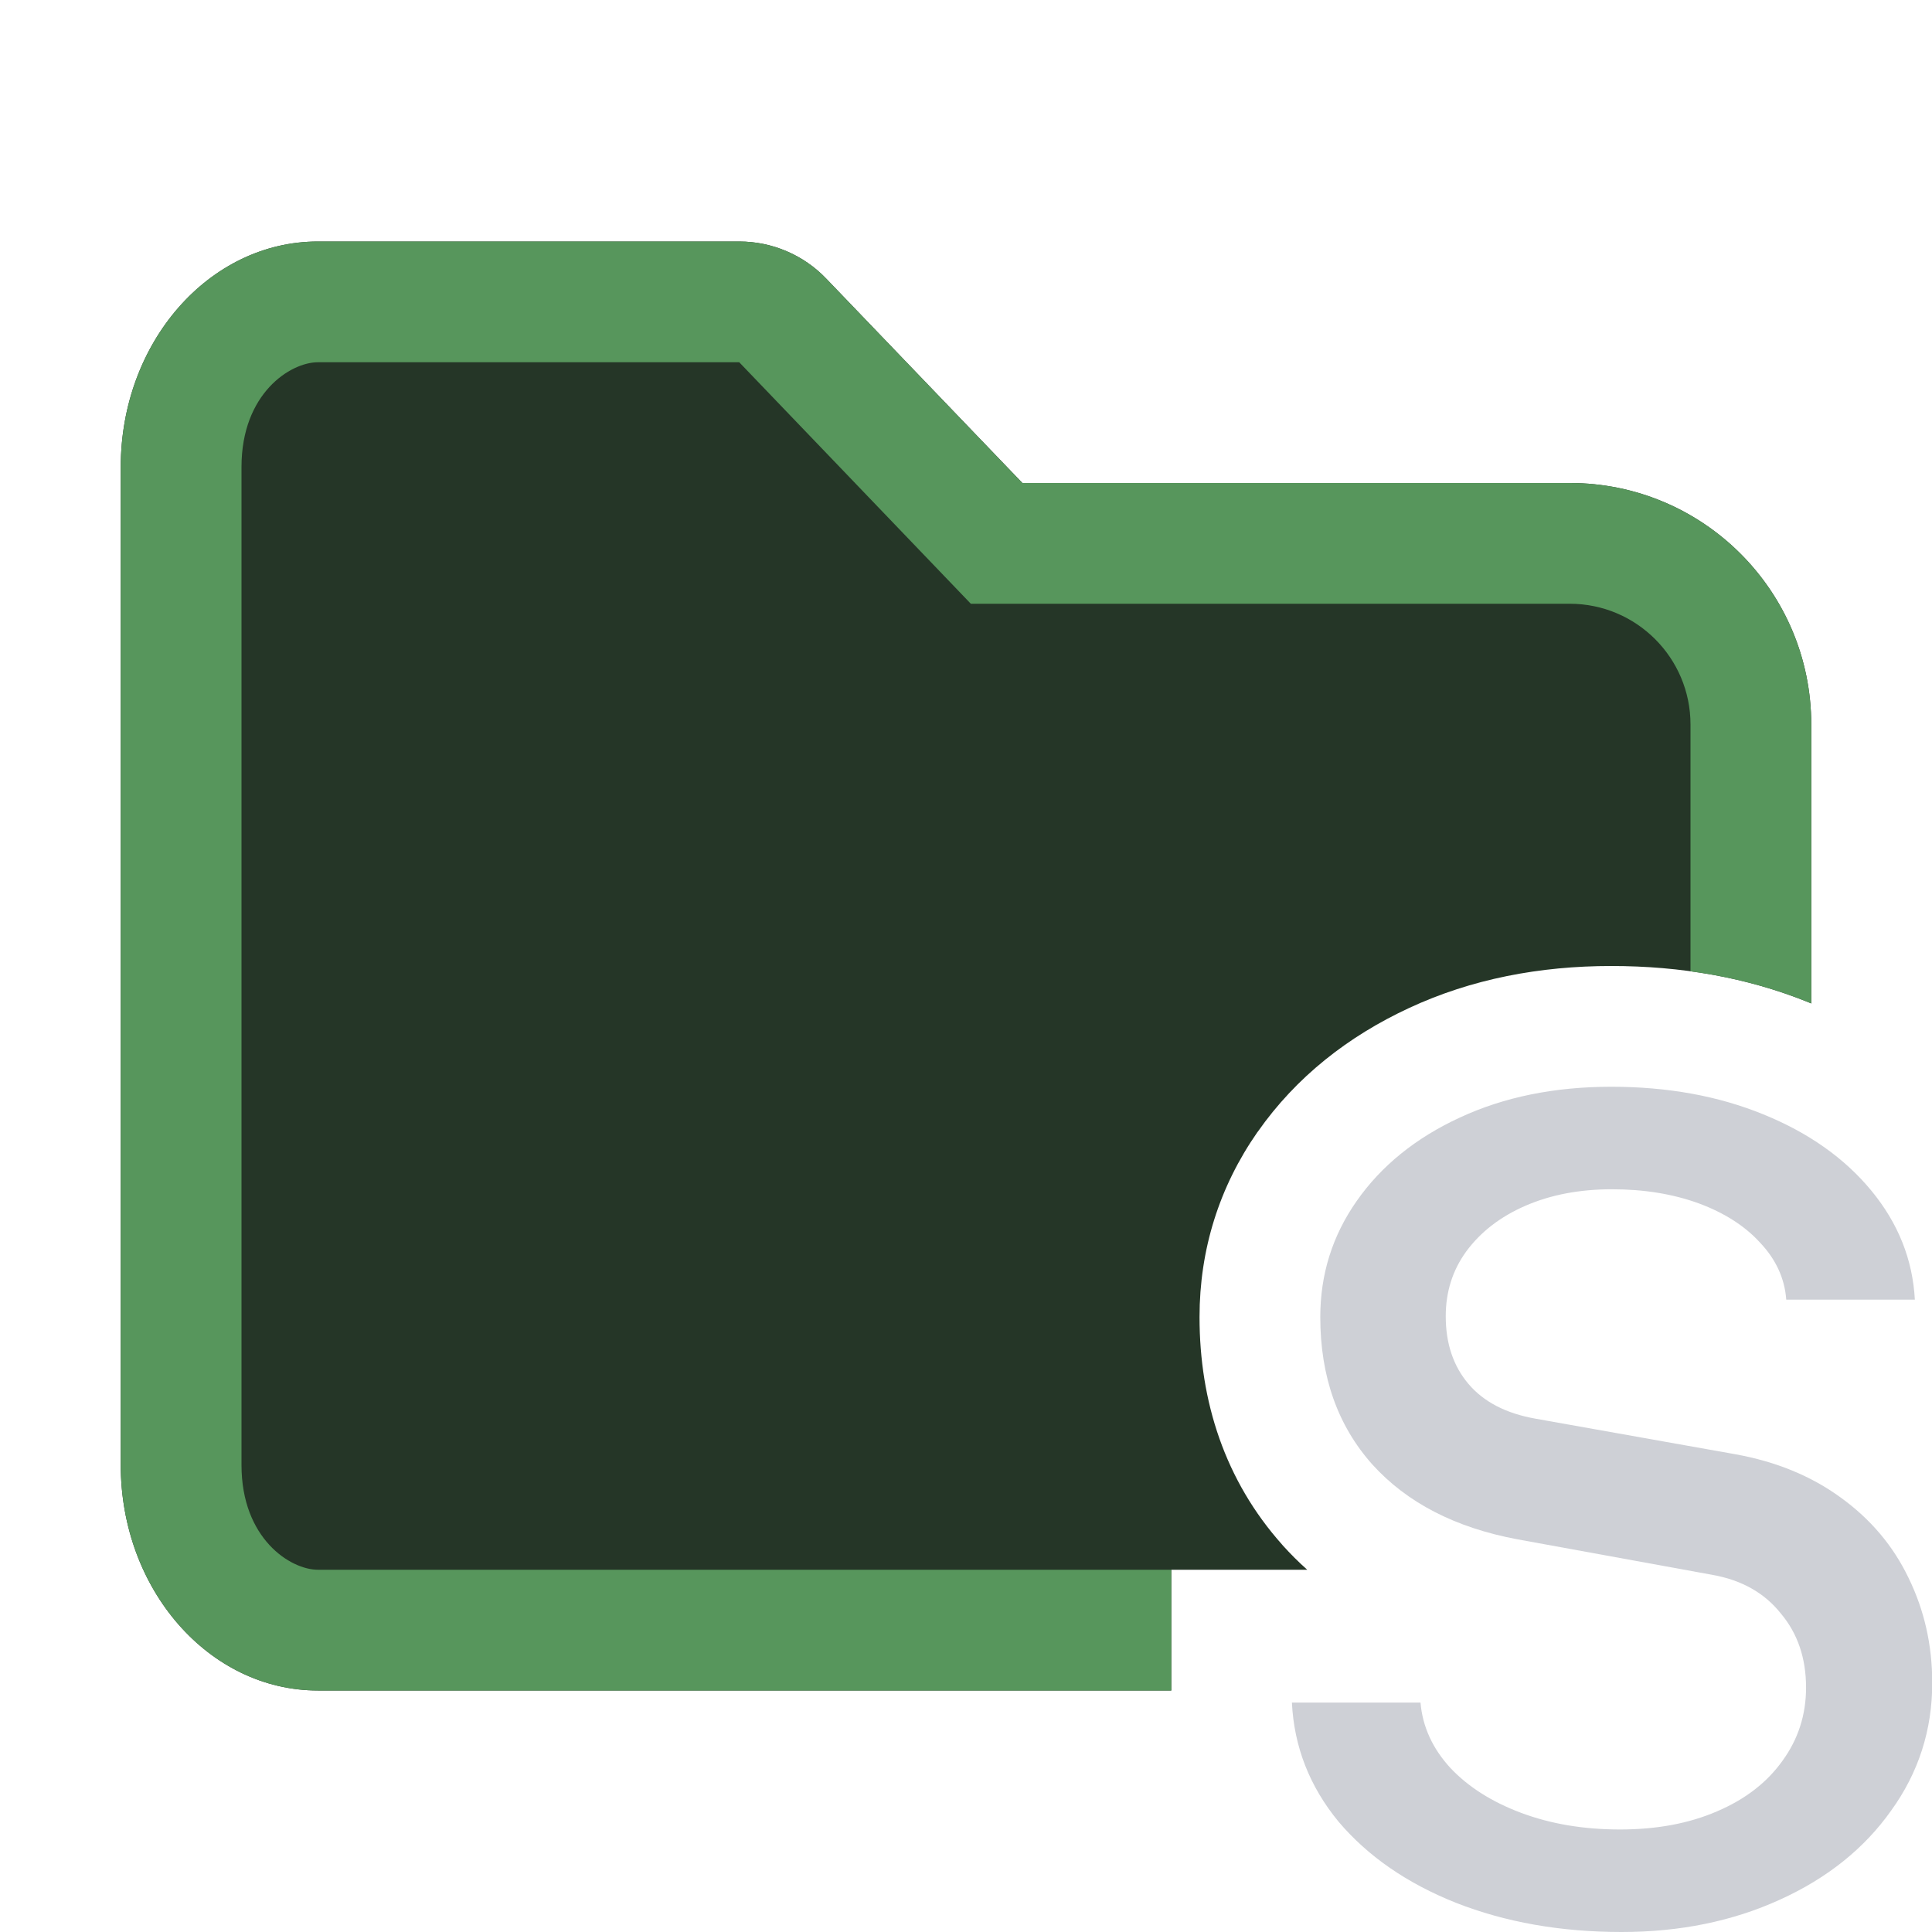 <svg width="16" height="16" viewBox="0 0 16 16" fill="none" xmlns="http://www.w3.org/2000/svg">
<g clip-path="url(#clip0_10222_17966)">
<g clip-path="url(#clip1_10222_17966)">
<path d="M13.429 16C12.924 16 12.467 15.919 12.057 15.758C11.653 15.597 11.328 15.373 11.085 15.086C10.845 14.794 10.717 14.466 10.699 14.1H11.764C11.781 14.3 11.864 14.481 12.012 14.642C12.16 14.799 12.356 14.923 12.599 15.014C12.843 15.105 13.115 15.151 13.416 15.151C13.72 15.151 13.988 15.101 14.219 15.001C14.454 14.901 14.634 14.761 14.761 14.583C14.891 14.405 14.957 14.202 14.957 13.976C14.957 13.732 14.887 13.527 14.748 13.362C14.613 13.192 14.423 13.085 14.18 13.042L12.567 12.748C12.053 12.652 11.653 12.446 11.365 12.128C11.078 11.806 10.934 11.399 10.934 10.907C10.934 10.554 11.034 10.234 11.235 9.947C11.439 9.655 11.724 9.424 12.09 9.255C12.456 9.085 12.874 9 13.344 9C13.81 9 14.23 9.076 14.604 9.229C14.978 9.381 15.277 9.592 15.499 9.862C15.721 10.132 15.84 10.432 15.858 10.763H14.793C14.78 10.589 14.709 10.432 14.578 10.293C14.452 10.154 14.282 10.045 14.069 9.966C13.855 9.888 13.616 9.849 13.35 9.849C13.08 9.849 12.841 9.895 12.632 9.986C12.423 10.077 12.26 10.204 12.142 10.365C12.029 10.521 11.973 10.7 11.973 10.9C11.973 11.127 12.036 11.314 12.162 11.462C12.288 11.61 12.473 11.706 12.717 11.749L14.369 12.043C14.709 12.104 15 12.224 15.244 12.402C15.492 12.581 15.679 12.803 15.806 13.068C15.936 13.334 16.002 13.623 16.002 13.937C16.002 14.328 15.888 14.681 15.662 14.994C15.44 15.308 15.133 15.554 14.741 15.732C14.349 15.911 13.912 16 13.429 16Z" fill="#CED0D6"/>
<path d="M2.633 2C1.731 2 1 2.836 1 3.867V12.133C1 13.164 1.731 14 2.633 14H9.7L9.7 13H10.826C10.755 12.937 10.688 12.87 10.623 12.798L10.619 12.793C10.145 12.262 9.934 11.607 9.934 10.907C9.934 10.351 10.096 9.831 10.414 9.375L10.416 9.373C10.734 8.919 11.165 8.582 11.669 8.348C12.187 8.107 12.752 8 13.344 8C13.919 8 14.47 8.094 14.981 8.302C14.987 8.305 14.994 8.308 15 8.31V6C15 4.895 14.105 4 13 4L8.467 4L6.843 2.308C6.655 2.111 6.394 2 6.122 2H2.633Z" fill="#253627"/>
<path d="M2.633 3L6.122 3L8.04 5H13C13.552 5 14 5.448 14 6V8.044C14.34 8.09 14.668 8.175 14.981 8.302C14.987 8.305 14.994 8.308 15 8.31V6C15 4.895 14.105 4 13 4L8.467 4L6.843 2.308C6.655 2.111 6.394 2 6.122 2H2.633C1.731 2 1 2.836 1 3.867V12.133C1 13.164 1.731 14 2.633 14H9.7L9.7 13H2.633C2.405 13 2 12.742 2 12.133V3.867C2 3.258 2.405 3 2.633 3Z" fill="#57965C"/>
</g>
</g>
<defs>
<clipPath id="clip0_10222_17966">
<rect width="16" height="16" fill="white"/>
</clipPath>
<clipPath id="clip1_10222_17966">
<rect width="16" height="16" fill="white"/>
</clipPath>
</defs>
</svg>
